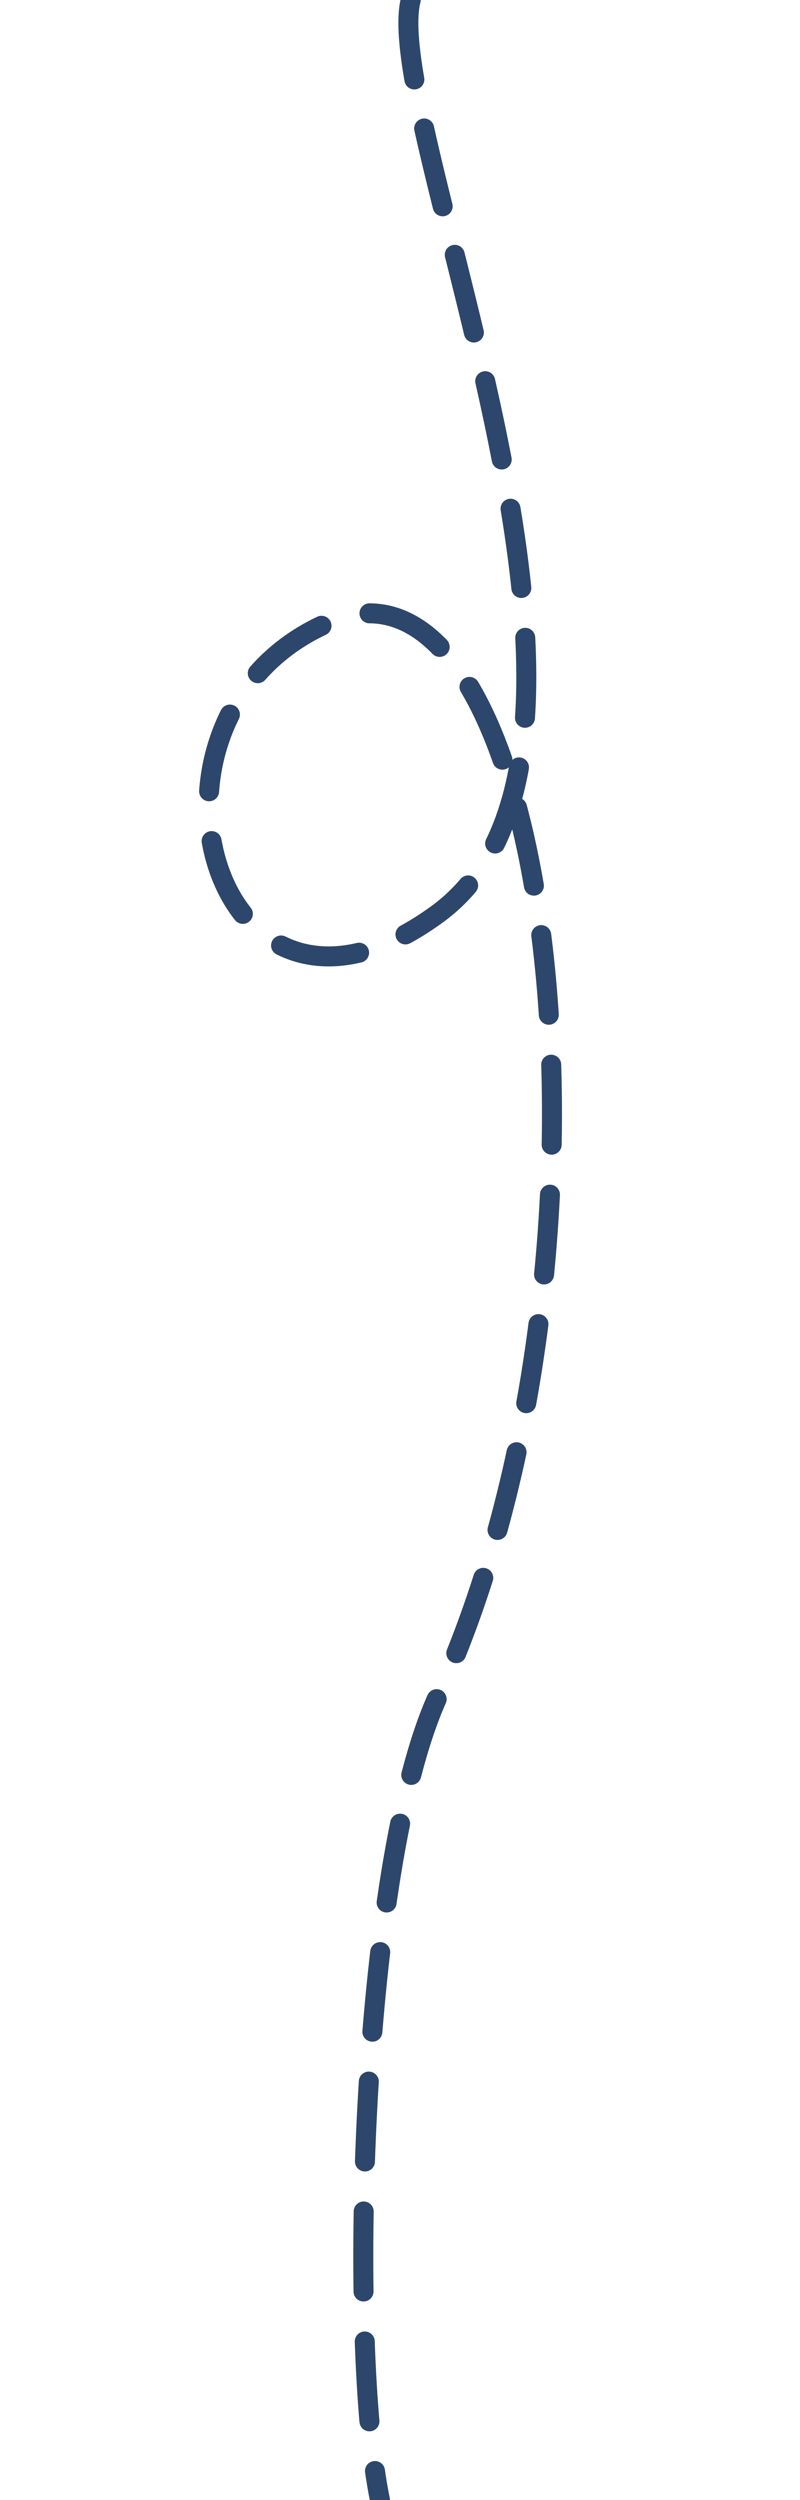 <svg width="80" height="250" xmlns="http://www.w3.org/2000/svg"><path d="M41.073 0C38 12.127 66.475 74.725 43.777 91.373 21.079 108.021 11.152 71.16 33.21 62.107 55.27 53.055 64.1 125 43.777 169.654 35.897 186.965 34.814 234.72 38 250" stroke="#2D466C" stroke-width="2" fill="none" stroke-dasharray="8,5" stroke-linecap="round"/></svg>